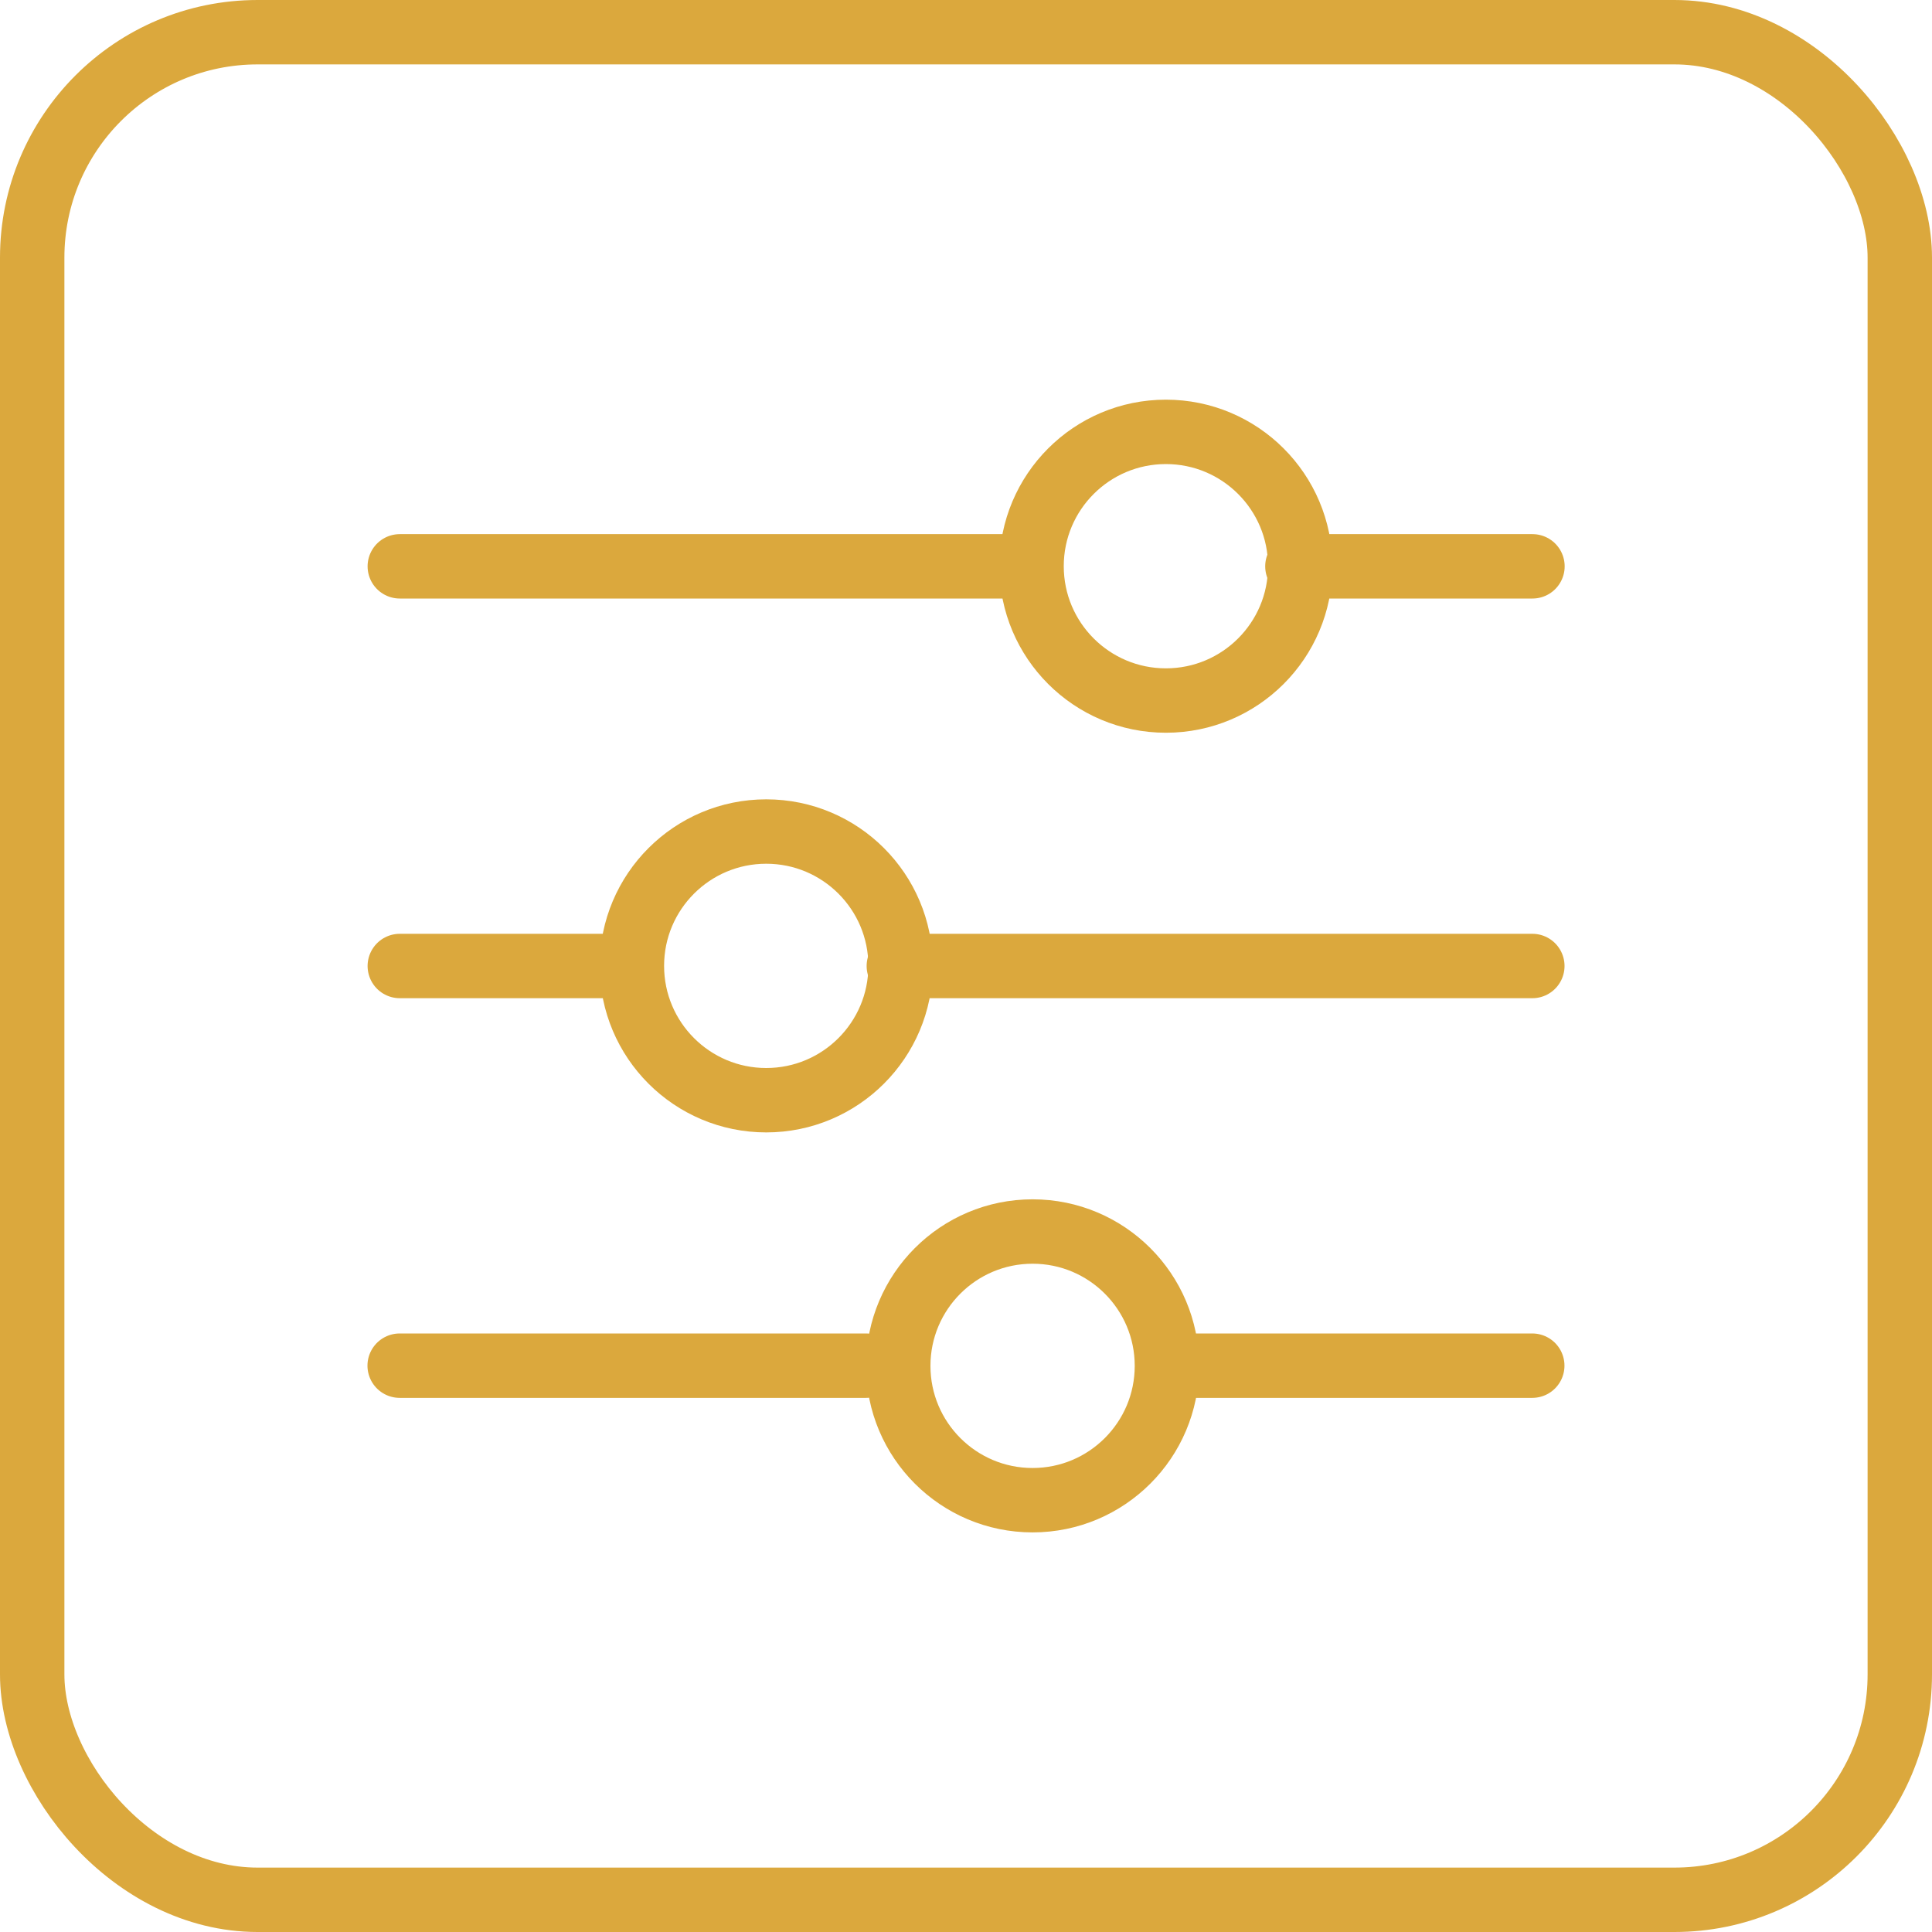 <svg width="30" height="30" viewBox="0 0 30 30" fill="none" xmlns="http://www.w3.org/2000/svg">
<rect x="0.5" y="0.5" width="29" height="29" rx="3.5" stroke="#DBA83D"/>
<circle cx="18.104" cy="8.792" r="2.086" stroke="#DBA83D"/>
<circle cx="11.898" cy="14.998" r="2.086" stroke="#DBA83D"/>
<circle cx="16.034" cy="21.209" r="2.086" stroke="#DBA83D"/>
<path d="M6.208 8.794H15.912" stroke="#DBA83D" stroke-linecap="round"/>
<path d="M13.957 15L23.794 15" stroke="#DBA83D" stroke-linecap="round"/>
<path d="M6.206 21.206H13.447" stroke="#DBA83D" stroke-linecap="round"/>
<path d="M18.218 21.206L23.793 21.206" stroke="#DBA83D" stroke-linecap="round"/>
<path d="M20.146 8.794L23.796 8.794" stroke="#DBA83D" stroke-linecap="round"/>
<path d="M6.208 15H9.649" stroke="#DBA83D" stroke-linecap="round"/>
</svg>
